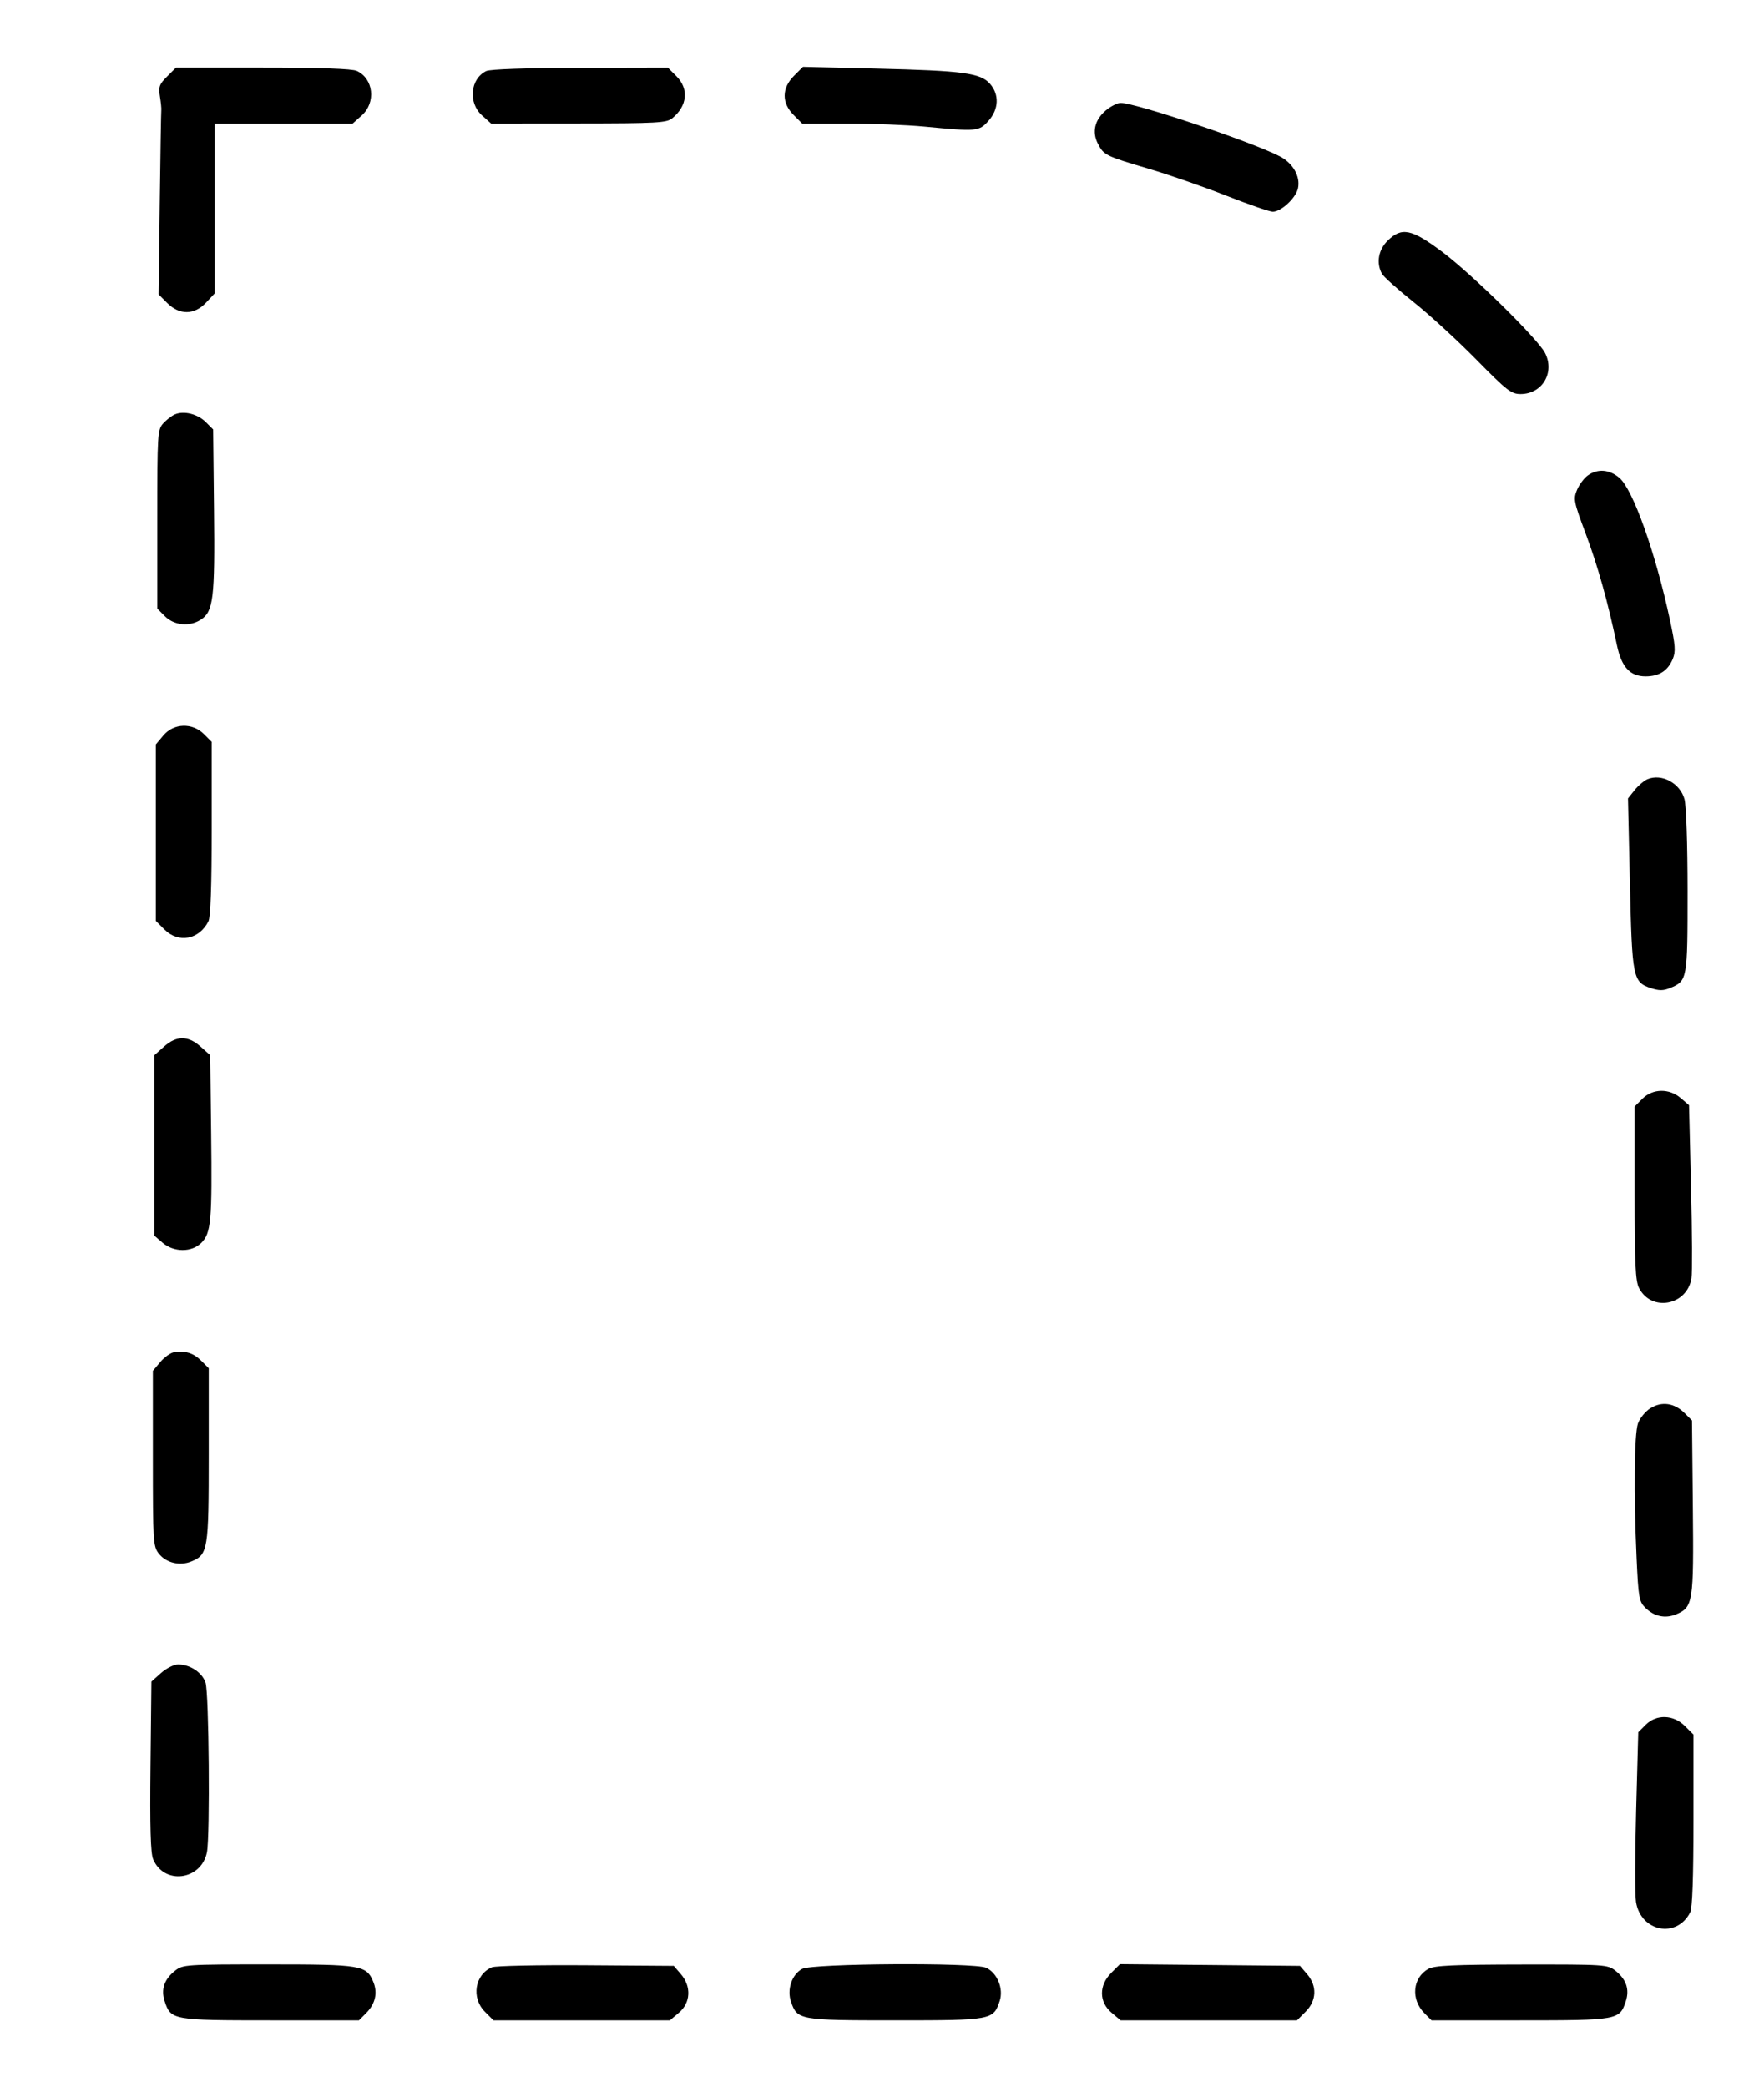 <svg viewBox="0 0 372 440" xmlns="http://www.w3.org/2000/svg" xmlns:bx="https://boxy-svg.com"><path d="M35.227 16.138 C 33.599 17.765,33.399 18.324,33.723 20.323 C 33.930 21.592,34.061 22.909,34.014 23.250 C 33.968 23.591,33.821 32.463,33.687 42.965 L 33.445 62.060 35.275 63.890 C 37.852 66.468,40.998 66.431,43.461 63.794 L 45.260 61.869 45.260 43.954 L 45.260 26.040 59.820 26.040 L 74.380 26.040 76.288 24.335 C 79.334 21.612,78.766 16.558,75.233 14.948 C 74.234 14.493,67.512 14.260,55.413 14.260 L 37.105 14.260 35.227 16.138 M102.526 14.985 C 99.162 16.614,98.688 21.685,101.652 24.335 L 103.560 26.040 121.995 26.026 C 138.525 26.014,140.567 25.902,141.752 24.941 C 144.944 22.356,145.309 18.734,142.648 16.072 L 140.835 14.260 122.343 14.302 C 110.965 14.328,103.341 14.591,102.526 14.985 M167.436 15.989 C 164.848 18.576,164.817 21.692,167.352 24.228 L 169.165 26.040 178.667 26.041 C 183.894 26.041,191.239 26.335,194.990 26.695 C 206.009 27.751,206.454 27.711,208.443 25.485 C 210.632 23.035,210.767 19.964,208.785 17.684 C 206.797 15.398,203.144 14.905,184.951 14.468 L 169.332 14.092 167.436 15.989 M233.213 23.267 C 230.857 25.249,230.246 27.819,231.537 30.316 C 232.778 32.715,233.128 32.887,242.345 35.609 C 246.566 36.856,253.885 39.398,258.611 41.258 C 263.336 43.118,267.743 44.640,268.404 44.640 C 270.177 44.640,273.270 41.772,273.724 39.708 C 274.275 37.199,272.650 34.364,269.842 32.938 C 263.603 29.769,239.541 21.700,236.330 21.700 C 235.640 21.700,234.237 22.405,233.213 23.267 M292.592 50.792 C 290.676 52.708,290.209 55.435,291.412 57.683 C 291.760 58.333,294.759 61.025,298.077 63.666 C 301.395 66.307,307.343 71.756,311.295 75.774 C 317.775 82.362,318.696 83.080,320.667 83.080 C 325.241 83.080,327.942 78.522,325.810 74.400 C 324.264 71.411,310.496 57.875,304.170 53.125 C 297.663 48.238,295.568 47.816,292.592 50.792 M36.890 87.363 C 36.208 87.655,35.092 88.514,34.410 89.272 C 33.227 90.586,33.170 91.522,33.170 109.480 L 33.170 128.311 34.793 129.935 C 36.739 131.880,40.006 132.181,42.370 130.632 C 45.000 128.909,45.333 126.133,45.133 107.568 L 44.950 90.546 43.400 88.998 C 41.678 87.278,38.785 86.551,36.890 87.363 M334.872 100.211 C 334.079 100.767,333.042 102.148,332.569 103.280 C 331.758 105.222,331.864 105.753,334.445 112.654 C 336.975 119.418,339.082 126.950,340.984 136.029 C 341.952 140.649,343.748 142.600,347.034 142.600 C 349.893 142.600,351.726 141.425,352.759 138.931 C 353.408 137.364,353.315 136.076,352.171 130.733 C 349.139 116.568,344.358 103.149,341.483 100.730 C 339.380 98.960,336.932 98.768,334.872 100.211 M34.465 155.048 L 32.860 156.955 32.860 175.555 L 32.860 194.155 34.672 195.968 C 37.631 198.927,41.968 198.126,43.947 194.256 C 44.411 193.349,44.640 186.872,44.640 174.655 L 44.640 156.409 43.005 154.775 C 40.562 152.331,36.646 152.456,34.465 155.048 M347.441 164.274 C 346.720 164.573,345.499 165.607,344.725 166.573 L 343.319 168.330 343.725 186.216 C 344.179 206.202,344.354 207.074,348.156 208.328 C 349.880 208.898,350.784 208.890,352.221 208.295 C 355.835 206.798,355.880 206.543,355.877 187.877 C 355.875 177.932,355.603 169.837,355.226 168.479 C 354.290 165.110,350.441 163.031,347.441 164.274 M34.575 220.669 L 32.550 222.478 32.550 241.492 L 32.550 260.507 34.290 262.003 C 36.663 264.046,40.420 264.057,42.449 262.028 C 44.519 259.957,44.745 257.433,44.524 238.803 L 44.330 222.476 42.305 220.668 C 39.651 218.298,37.228 218.298,34.575 220.669 M346.355 231.655 L 344.720 233.289 344.720 251.525 C 344.720 266.578,344.883 270.078,345.656 271.572 C 348.276 276.638,355.748 275.254,356.702 269.526 C 356.884 268.428,356.844 259.763,356.612 250.271 L 356.190 233.011 354.450 231.516 C 352.010 229.417,348.532 229.477,346.355 231.655 M36.756 285.074 C 36.001 285.187,34.675 286.121,33.811 287.148 L 32.240 289.015 32.240 307.484 C 32.240 325.051,32.301 326.030,33.488 327.539 C 35.041 329.513,37.922 330.205,40.370 329.191 C 43.858 327.746,44.020 326.748,44.020 306.705 L 44.020 288.469 42.455 286.904 C 40.827 285.276,39.098 284.721,36.756 285.074 M348.056 296.898 C 346.992 297.561,345.807 299.008,345.421 300.114 C 344.636 302.365,344.510 314.920,345.135 328.576 C 345.509 336.751,345.668 337.664,346.939 338.935 C 348.798 340.794,351.152 341.311,353.441 340.363 C 357.041 338.872,357.192 337.913,356.991 317.743 L 356.810 299.486 355.260 297.938 C 353.103 295.783,350.456 295.401,348.056 296.898 M33.955 352.728 L 31.930 354.536 31.739 372.353 C 31.602 385.155,31.757 390.673,32.289 391.959 C 34.569 397.462,42.445 396.458,43.634 390.514 C 44.324 387.063,44.070 356.828,43.333 354.714 C 42.587 352.574,40.065 350.920,37.551 350.920 C 36.687 350.920,35.068 351.734,33.955 352.728 M347.048 363.642 L 345.486 365.203 345.032 381.836 C 344.783 390.983,344.774 399.622,345.012 401.033 C 346.071 407.304,353.597 408.730,356.427 403.196 C 356.891 402.290,357.120 395.859,357.120 383.773 L 357.120 365.705 355.308 363.892 C 352.891 361.476,349.322 361.367,347.048 363.642 M36.927 415.481 C 34.625 417.292,33.901 419.427,34.733 421.949 C 36.030 425.879,36.370 425.940,57.046 425.940 L 75.696 425.940 77.193 424.443 C 79.149 422.487,79.687 420.166,78.723 417.839 C 77.268 414.326,76.267 414.160,56.534 414.160 C 39.178 414.160,38.554 414.202,36.927 415.481 M103.761 414.761 C 100.129 416.264,99.333 421.208,102.252 424.128 L 104.065 425.940 122.665 425.940 L 141.265 425.940 143.172 424.335 C 145.648 422.251,145.823 418.813,143.584 416.210 L 142.089 414.470 123.589 414.341 C 113.415 414.270,104.492 414.459,103.761 414.761 M169.155 415.108 C 166.978 416.291,165.911 419.462,166.817 422.061 C 168.145 425.869,168.548 425.940,188.790 425.940 C 209.165 425.940,209.490 425.880,210.809 421.883 C 211.669 419.277,210.310 415.941,207.951 414.866 C 205.462 413.732,171.297 413.945,169.155 415.108 M234.338 415.946 C 231.713 418.571,231.743 422.092,234.408 424.335 L 236.315 425.940 254.915 425.940 L 273.515 425.940 275.328 424.128 C 277.660 421.796,277.784 418.698,275.644 416.210 L 274.149 414.470 255.163 414.289 L 236.176 414.108 234.338 415.946 M301.251 415.090 C 297.884 416.920,297.460 421.516,300.387 424.443 L 301.884 425.940 320.534 425.940 C 341.210 425.940,341.550 425.879,342.847 421.949 C 343.679 419.427,342.955 417.292,340.653 415.481 C 339.024 414.200,338.424 414.161,320.921 414.185 C 306.540 414.205,302.541 414.389,301.251 415.090 " stroke="none" fill-rule="evenodd" ></path></svg>